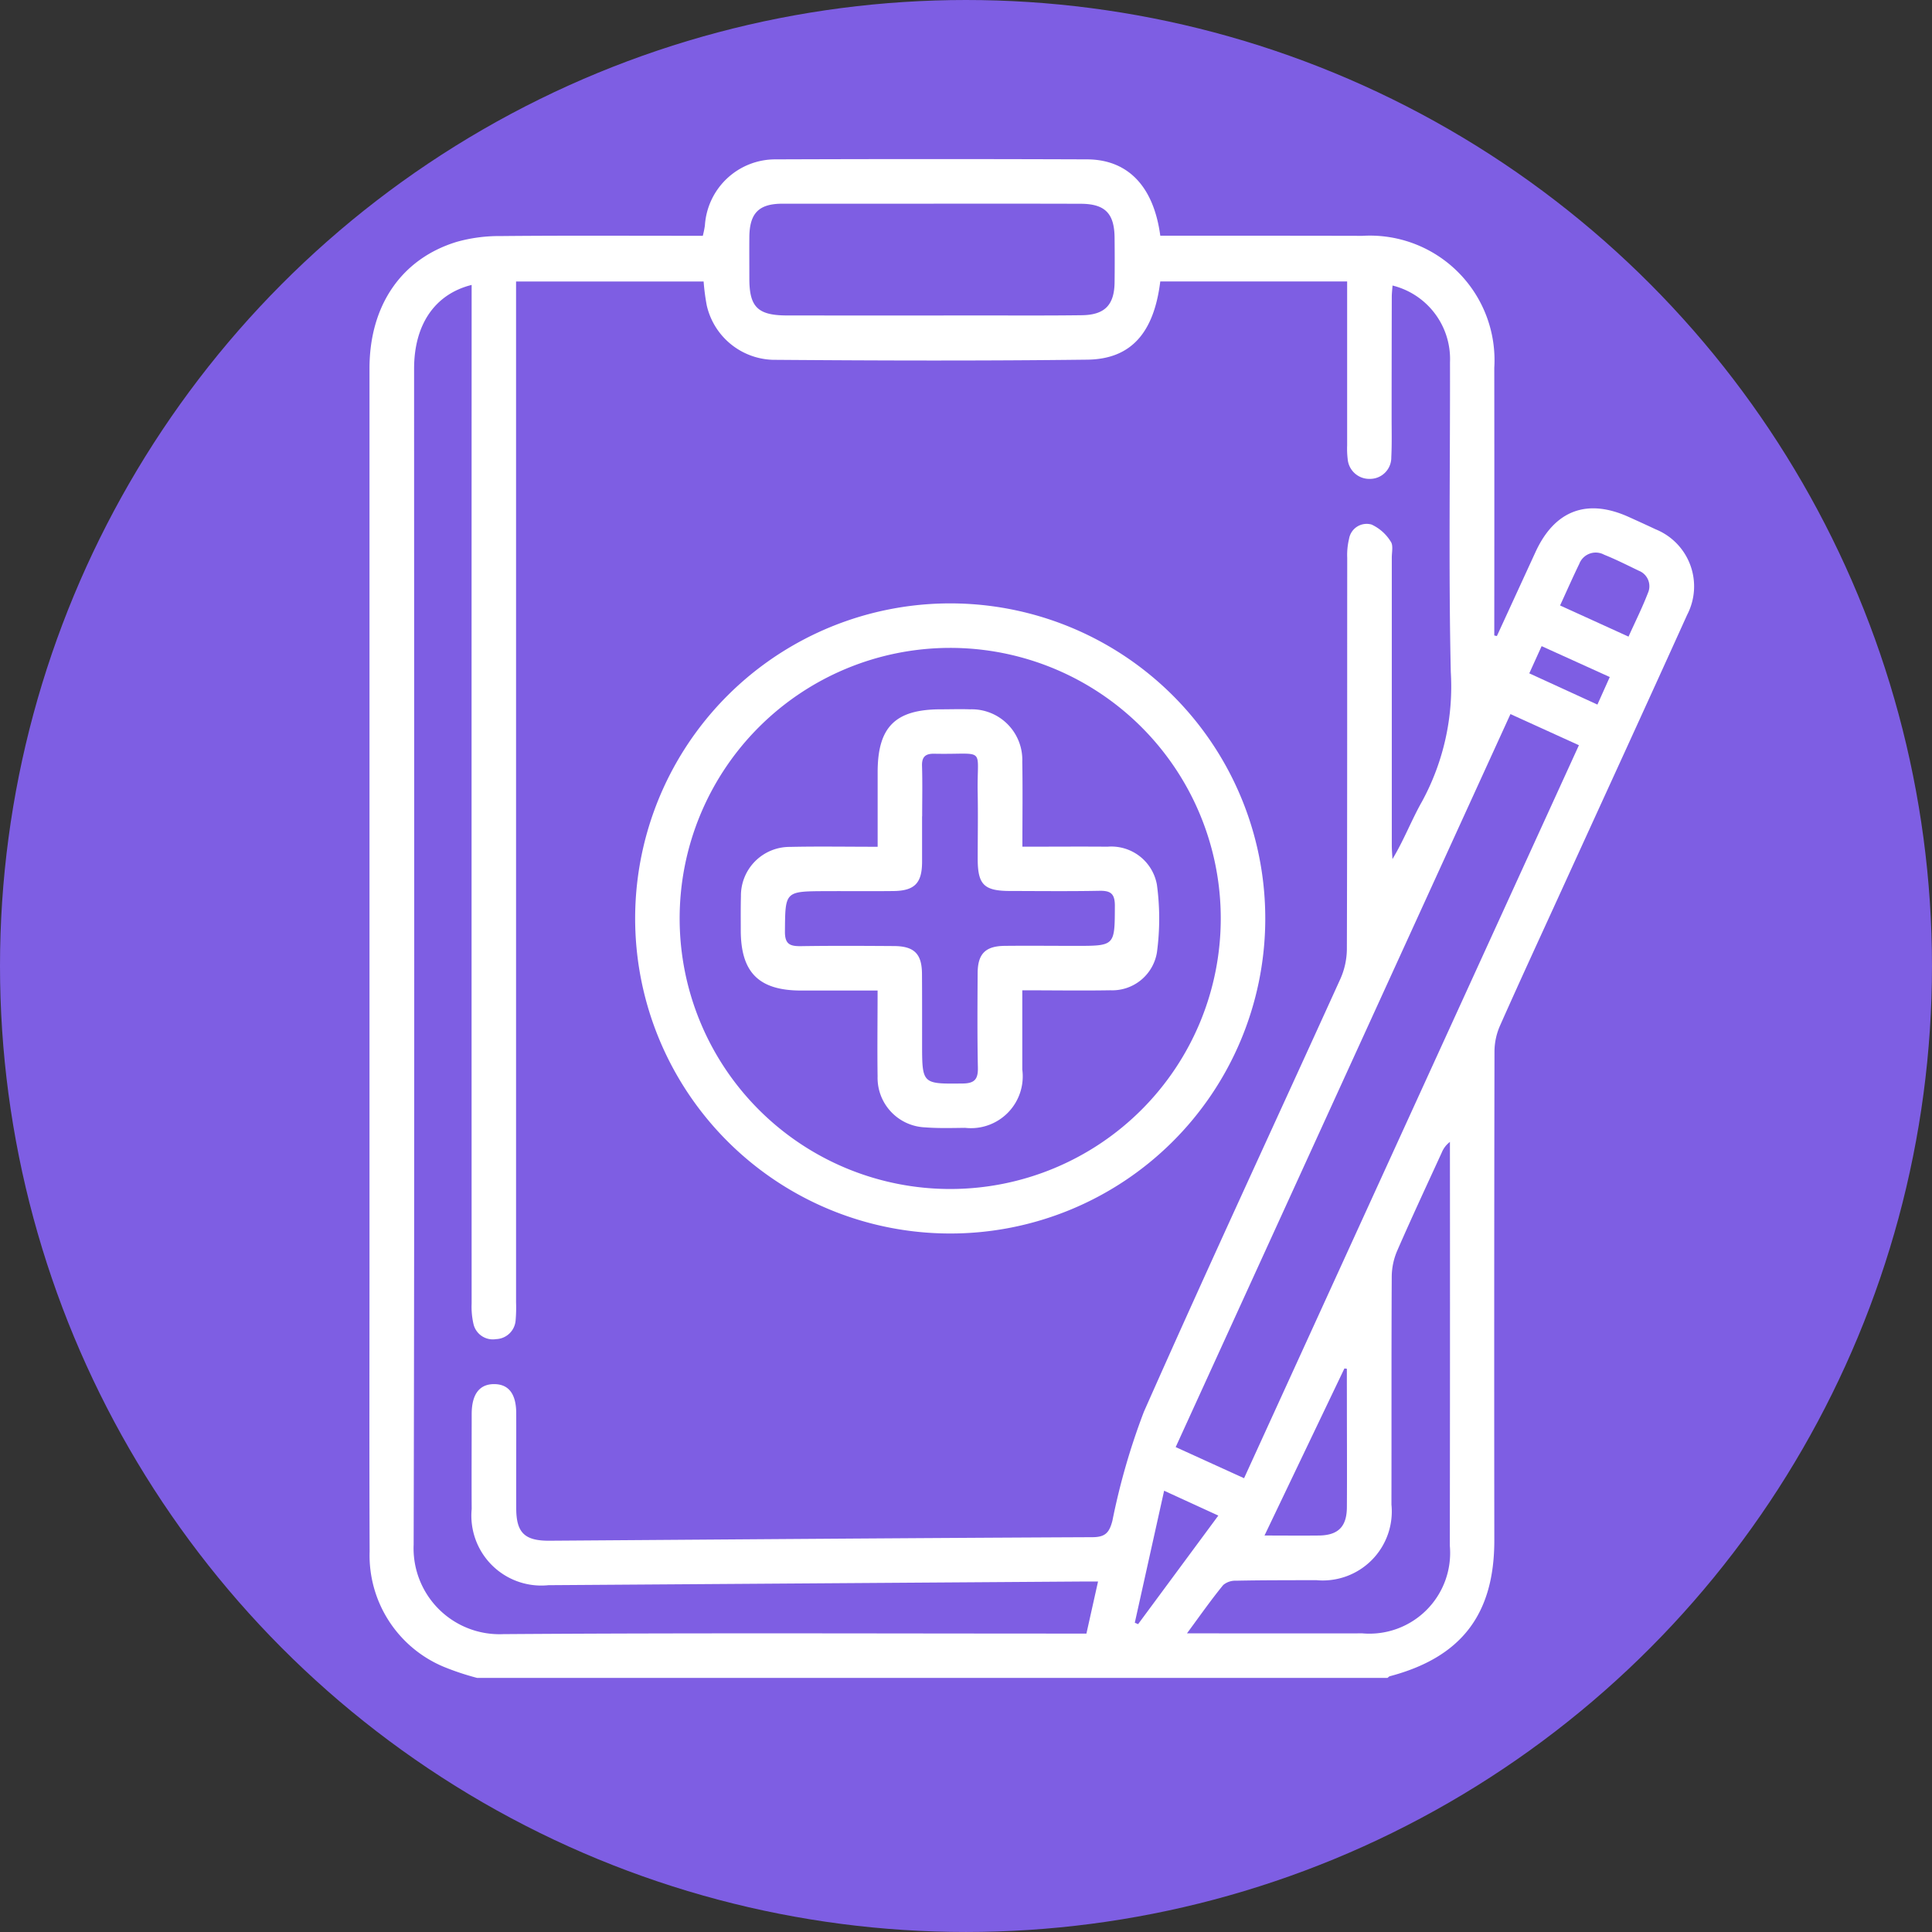 <svg xmlns="http://www.w3.org/2000/svg" width="104.757" height="104.757" viewBox="0 0 104.757 104.757">
  <rect x="0" y="0" width="104.757" height="104.757" fill="#333333" stroke="none"/>
  <g id="Grupo_75201" data-name="Grupo 75201" transform="translate(-1080 4631.256)">
    <circle id="Elipse_4752" data-name="Elipse 4752" cx="52.378" cy="52.378" r="52.378" transform="translate(1080 -4631.256)" fill="#7e5ee3"/>
    <g id="Grupo_75192" data-name="Grupo 75192" transform="translate(-459.488 -5652.149)">
      <g id="Grupo_74961" data-name="Grupo 74961">
        <path id="Trazado_145439" data-name="Trazado 145439" d="M1565.352,1111.871a14.387,14.387,0,0,1-1.816-.606,6.544,6.544,0,0,1-4.006-6.244c-.021-5.172-.007-10.343-.007-15.515q0-24.318,0-48.636c0-3.409,1.726-5.947,4.733-6.864a8.5,8.5,0,0,1,2.372-.313c3.323-.033,6.645-.015,9.968-.015h1a5.416,5.416,0,0,0,.113-.556,3.825,3.825,0,0,1,3.836-3.588q8.441-.031,16.882,0c2.219.007,3.615,1.461,3.974,4.139h.831c3.376,0,6.753,0,10.129.008a6.753,6.753,0,0,1,7.15,7.156q.007,6.873,0,13.747v.765l.141.032,2.095-4.557c1.039-2.262,2.795-2.922,5.056-1.9.488.22.975.442,1.459.67a3.339,3.339,0,0,1,1.707,4.635c-2.26,5-4.55,9.981-6.827,14.97-1.111,2.434-2.235,4.862-3.32,7.307a3.512,3.512,0,0,0-.3,1.38q-.024,13.264-.009,26.529c0,4.016-1.794,6.342-5.665,7.366-.047.013-.085.06-.128.092Zm33.674-5.226c-.337,0-.521,0-.7,0q-14.552.1-29.1.2a3.79,3.79,0,0,1-4.162-4.133c-.011-1.715,0-3.431,0-5.146,0-1.082.427-1.632,1.233-1.623.776.009,1.178.533,1.182,1.577.005,1.715-.006,3.43,0,5.146,0,1.332.452,1.777,1.8,1.768,9.808-.067,19.617-.147,29.425-.191.7,0,.928-.227,1.1-.888a36.832,36.832,0,0,1,1.708-5.913c3.477-7.854,7.1-15.642,10.651-23.465a4.053,4.053,0,0,0,.355-1.611c.023-7.076.014-14.151.019-21.227a3.734,3.734,0,0,1,.1-1.032.968.968,0,0,1,1.219-.772,2.4,2.4,0,0,1,1.041.925c.144.2.057.572.057.866q0,7.8,0,15.6c0,.25.023.5.036.749.626-1.034,1.04-2.136,1.615-3.145a13.038,13.038,0,0,0,1.548-6.994c-.124-5.6-.032-11.2-.043-16.8a4.106,4.106,0,0,0-3.116-4.161c-.015.21-.04.417-.041.624q-.008,3.257-.009,6.513c0,.724.019,1.448-.017,2.17a1.155,1.155,0,0,1-1.172,1.177,1.174,1.174,0,0,1-1.194-1.085,4.641,4.641,0,0,1-.028-.721q0-4.021,0-8.041v-.857H1602.4c-.343,2.784-1.583,4.212-3.959,4.24-5.628.068-11.256.052-16.884.009a3.793,3.793,0,0,1-3.748-2.955,11.676,11.676,0,0,1-.169-1.292H1567.47v1.082q0,27.136,0,54.273a8.061,8.061,0,0,1-.023.963,1.1,1.1,0,0,1-1.063,1.028,1.076,1.076,0,0,1-1.223-.821,4.15,4.15,0,0,1-.1-1.111q-.007-27.1,0-54.193v-1.036c-2,.5-3.12,2.153-3.12,4.543,0,21.254.029,42.508-.024,63.761a4.657,4.657,0,0,0,4.859,4.853c10.238-.073,20.476-.03,30.714-.03h.906Zm7.918-5.6L1625.1,1061.3l-3.712-1.688-18.152,39.745Zm-16.825-69.107q-4.1,0-8.2,0c-1.286,0-1.787.511-1.8,1.808-.006.75,0,1.5,0,2.252,0,1.544.457,1.994,2.028,2q5.267.005,10.534,0c1.823,0,3.646.011,5.468-.013,1.24-.016,1.758-.554,1.774-1.776.01-.8.009-1.608,0-2.412-.007-1.335-.518-1.853-1.846-1.855Q1594.1,1031.931,1590.119,1031.937Zm13.73,77.519c3.3,0,6.4.008,9.507,0a4.378,4.378,0,0,0,4.744-4.758q.016-10.685.006-21.369v-.521a1.369,1.369,0,0,0-.442.576c-.813,1.774-1.64,3.543-2.419,5.331a3.608,3.608,0,0,0-.294,1.385c-.022,4.123-.007,8.247-.016,12.371a3.743,3.743,0,0,1-4.085,4.1c-1.446.005-2.892,0-4.337.03a1.017,1.017,0,0,0-.7.234C1605.161,1107.633,1604.566,1108.482,1603.849,1109.456Zm8.669-14.348-.133-.016-4.333,9.059c.919,0,1.935.011,2.951,0,1.043-.014,1.509-.475,1.516-1.535.013-1.927,0-3.855,0-5.782Q1612.517,1095.969,1612.517,1095.108Zm11.561-41.386,3.711,1.689c.368-.816.748-1.575,1.051-2.363a.9.9,0,0,0-.49-1.208c-.624-.3-1.245-.615-1.888-.873a.955.955,0,0,0-1.344.5C1624.773,1052.181,1624.451,1052.911,1624.079,1053.722Zm-21.47,48-1.59,7.158.179.077,4.35-5.887Zm19.8-44.32,3.694,1.694.67-1.494-3.695-1.675Z" fill="#fff" stroke="rgba(0,0,0,0)" stroke-width="1"/>
        <path id="Trazado_145443" data-name="Trazado 145443" d="M1609.59,1118.98a17.083,17.083,0,1,1,17.113-16.953A17.079,17.079,0,0,1,1609.59,1118.98Zm0-31.753a14.67,14.67,0,1,0,14.7,14.644A14.67,14.67,0,0,0,1609.593,1087.227Z" transform="translate(-18.61 -31.204)" fill="#fff"/>
        <path id="Trazado_145444" data-name="Trazado 145444" d="M1620.99,1113.212c0,1.516,0,2.907,0,4.3a2.808,2.808,0,0,1-3.1,3.158c-.723.008-1.449.03-2.168-.026a2.687,2.687,0,0,1-2.578-2.758c-.022-1.521,0-3.042,0-4.661-1.427,0-2.785,0-4.144,0-2.3,0-3.274-.983-3.275-3.27,0-.616-.008-1.233.009-1.848a2.642,2.642,0,0,1,2.644-2.67c1.549-.034,3.1-.007,4.769-.007,0-1.392,0-2.719,0-4.046,0-2.447.951-3.4,3.4-3.407.536,0,1.072-.019,1.607,0a2.743,2.743,0,0,1,2.835,2.849c.027,1.5.006,2.994.006,4.6,1.58,0,3.1-.013,4.615,0a2.51,2.51,0,0,1,2.68,2.066,13.7,13.7,0,0,1,0,3.667,2.454,2.454,0,0,1-2.524,2.052C1624.211,1113.237,1622.662,1113.212,1620.99,1113.212Zm-5.429-9.432h-.005c0,.831,0,1.661,0,2.491-.008,1.133-.411,1.546-1.551,1.559-1.232.014-2.464,0-3.7.006-2.195.01-2.166.012-2.185,2.188-.006.678.261.8.851.795,1.688-.027,3.375-.017,5.062-.006,1.1.007,1.51.425,1.518,1.5.009,1.259.006,2.518.006,3.776,0,2.22,0,2.2,2.2,2.177.634-.006.837-.223.825-.848-.035-1.714-.023-3.428-.013-5.142.006-1.042.421-1.461,1.464-1.473,1.285-.014,2.572,0,3.857,0,2.137,0,2.111,0,2.119-2.178,0-.661-.235-.82-.843-.808-1.607.031-3.214.013-4.821.01-1.43,0-1.77-.338-1.773-1.735,0-1.179.021-2.358,0-3.536-.058-2.627.535-2.111-2.355-2.171-.47-.01-.679.161-.664.658C1615.581,1101.958,1615.561,1102.869,1615.561,1103.78Z" transform="translate(-26.071 -38.623)" fill="#fff"/>
      </g>
    </g>
  </g>
</svg>
